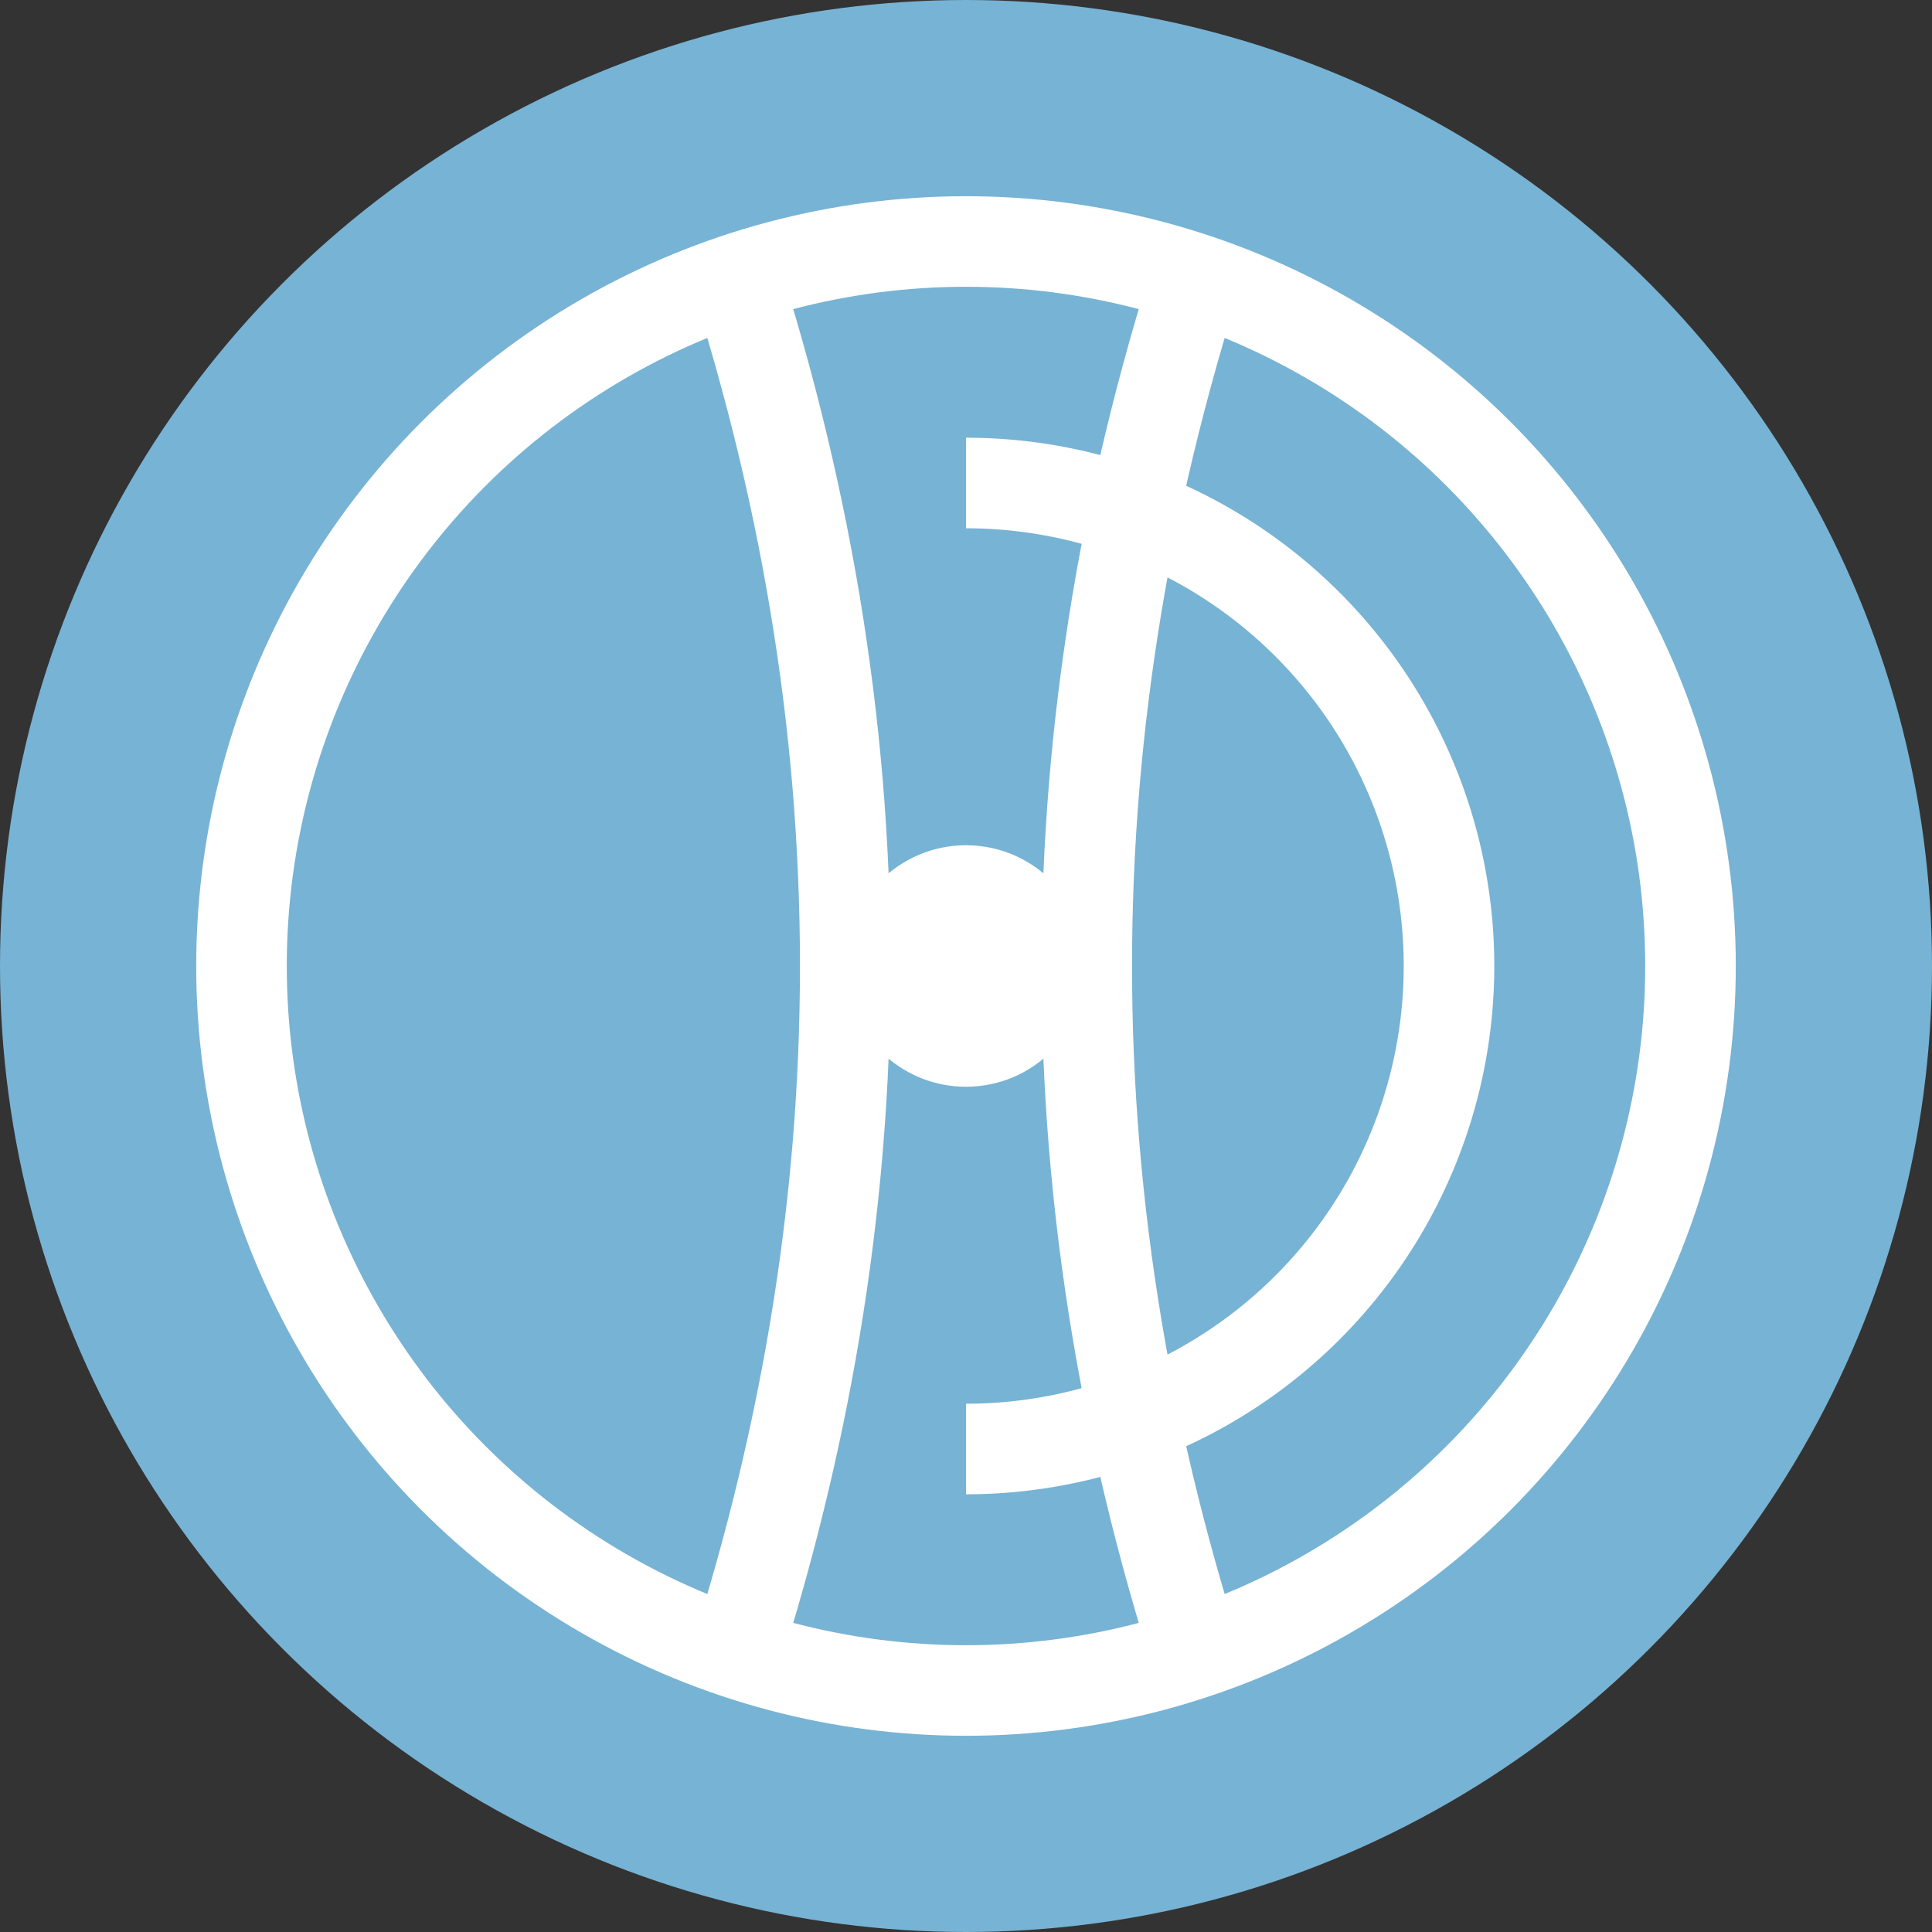 <svg xmlns="http://www.w3.org/2000/svg" viewBox="0 0 64 64" width="64" height="64">
  <rect x="0" y="0" width="64" height="64" fill="#333333" stroke="none"/>
  <circle cx="32" cy="32" r="32" fill="#77B3D4"/>
  <circle cx="32" cy="32" r="24" fill="none" stroke="#FFFFFF" stroke-width="3"/>
  <path d="M24,8 Q32,32 24,56" fill="none" stroke="#FFFFFF" stroke-width="3"/>
  <path d="M40,8 Q32,32 40,56" fill="none" stroke="#FFFFFF" stroke-width="3"/>
  <path d="M32,16 A16,16 0 0,1 32,48" fill="none" stroke="#FFFFFF" stroke-width="3"/>
  <circle cx="32" cy="32" r="4" fill="#FFFFFF"/>
</svg>